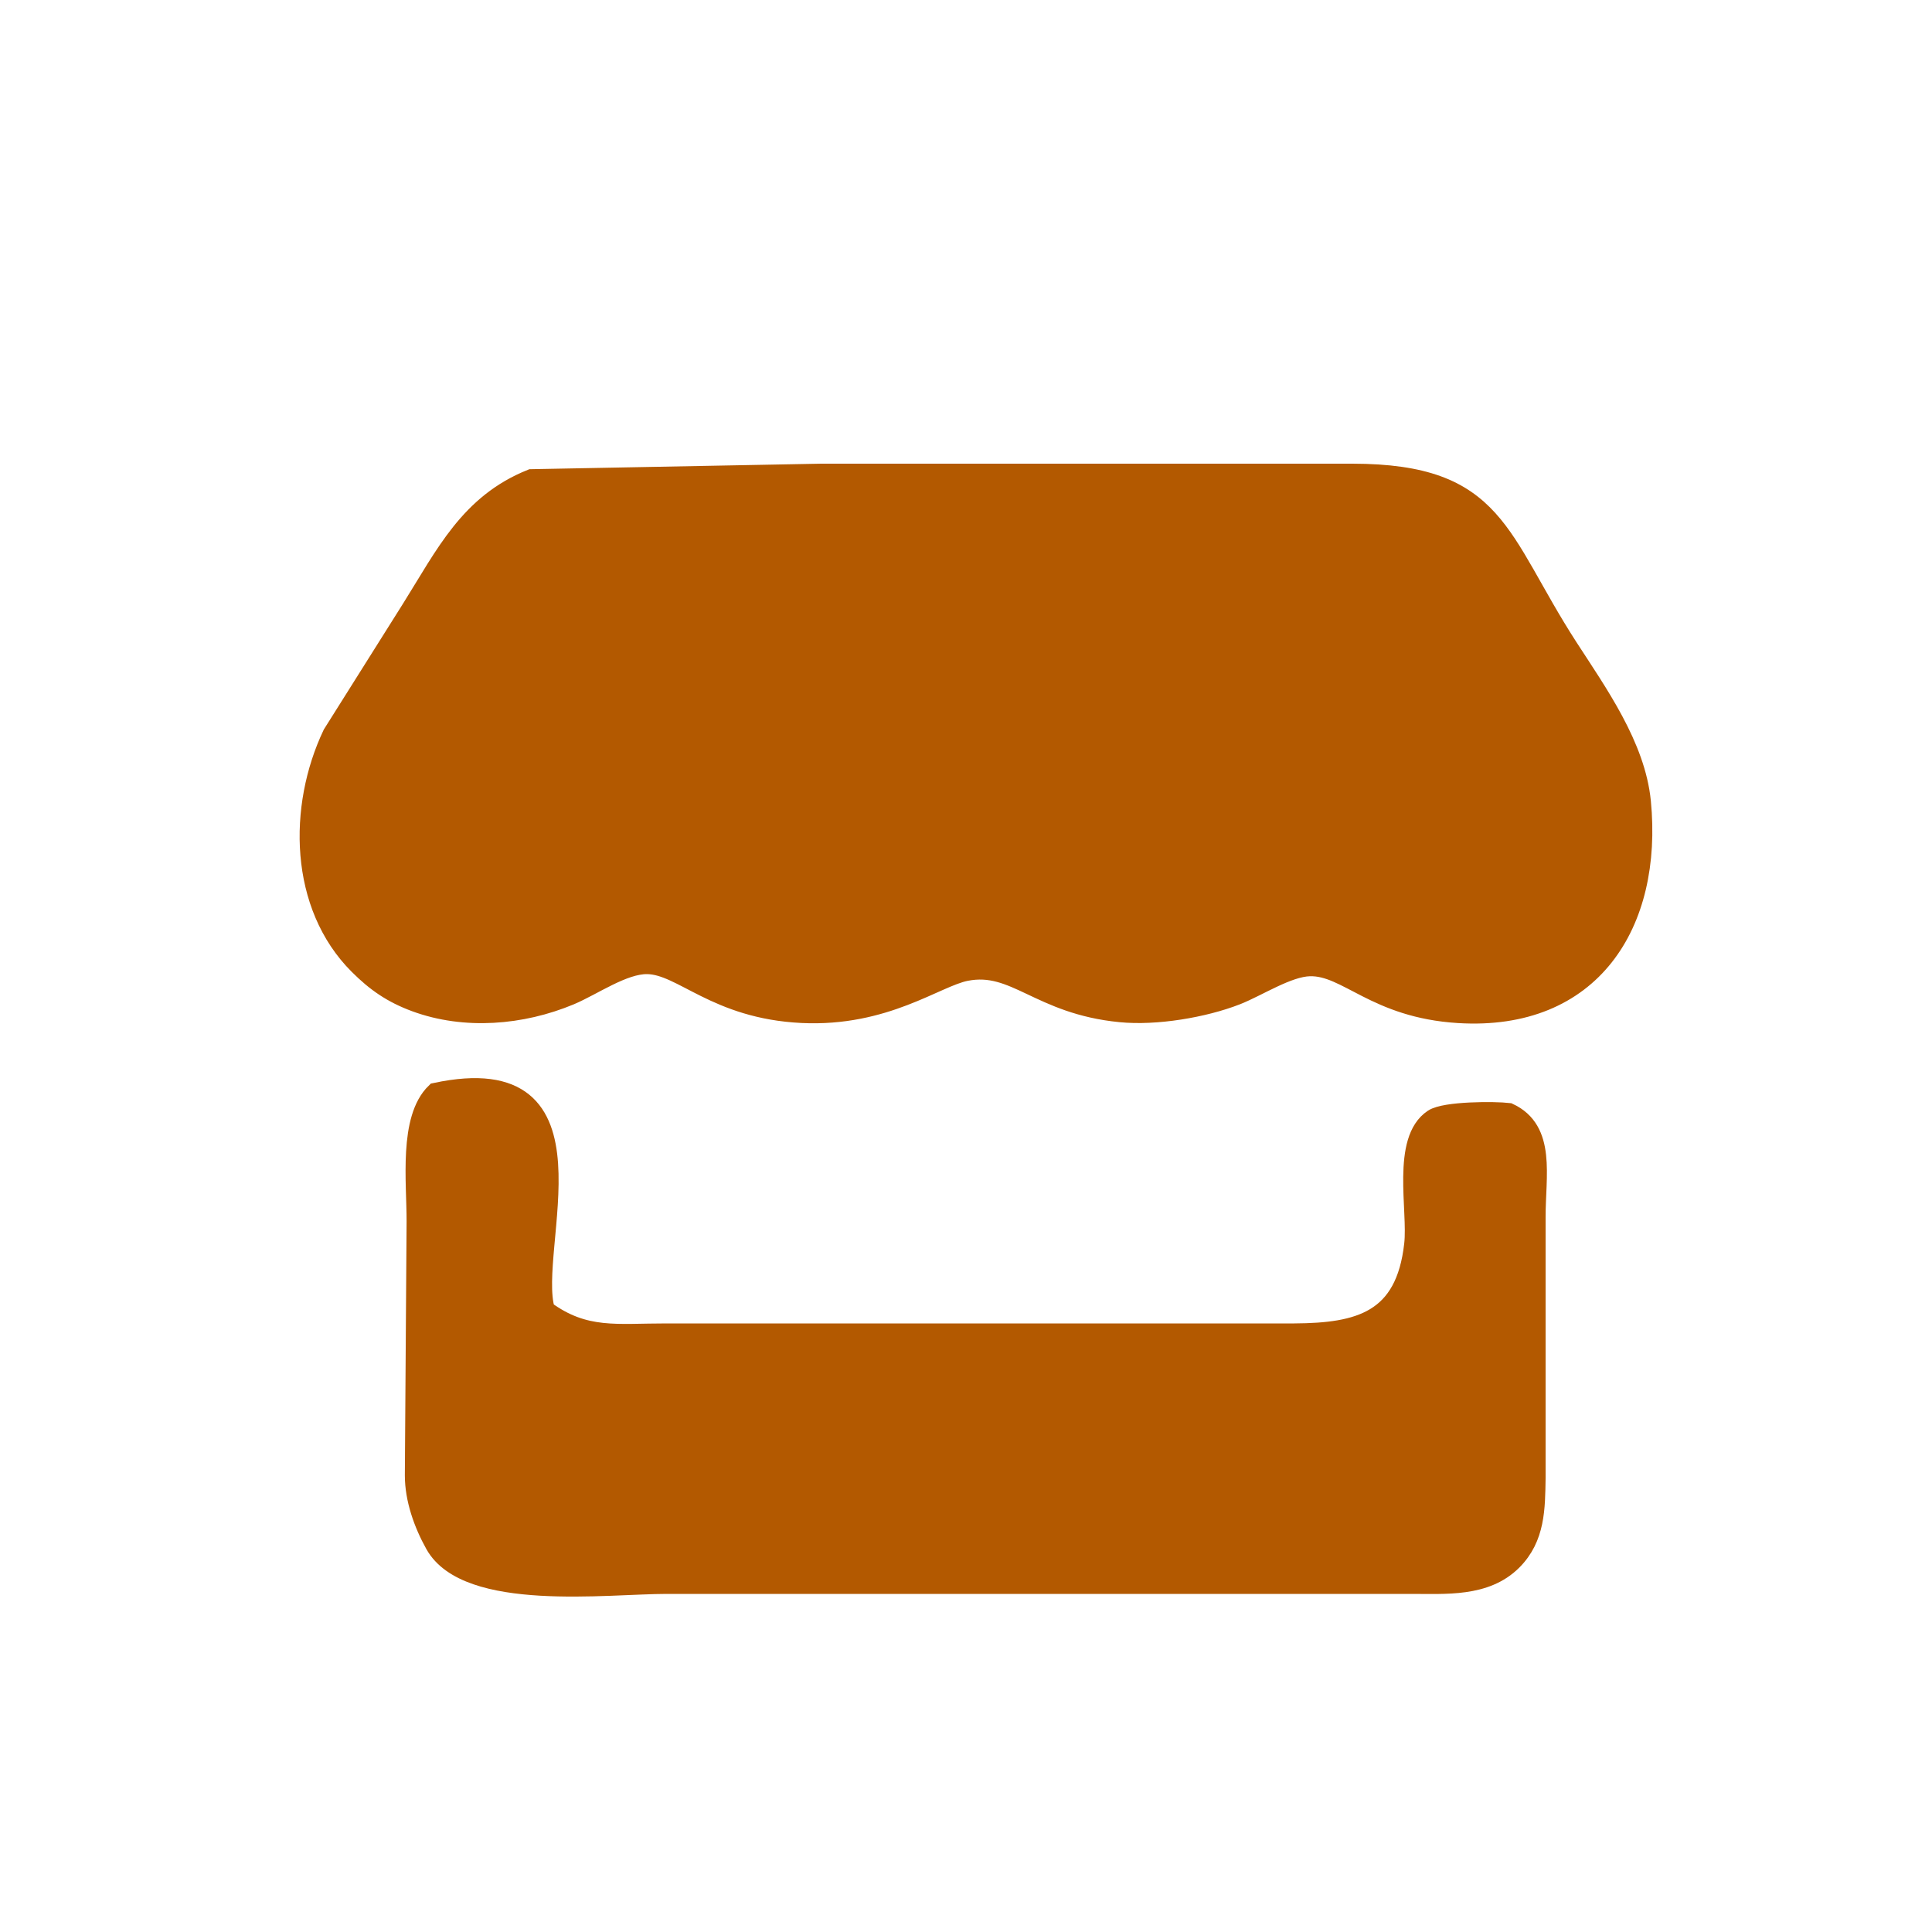 <?xml version="1.0" encoding="UTF-8" standalone="no"?>
<!DOCTYPE svg PUBLIC "-//W3C//DTD SVG 20010904//EN"
              "http://www.w3.org/TR/2001/REC-SVG-20010904/DTD/svg10.dtd">

<svg xmlns="http://www.w3.org/2000/svg"
     width="2.083in" height="2.083in"
     viewBox="0 0 200 200">
  <path id="Sélection"
        fill="#b35900" stroke="#b35900" stroke-width="2"
        d="M 55.00,49.57
           C 55.00,49.57 85.00,49.00 85.00,49.00
             85.00,49.00 140.00,49.00 140.00,49.00
             154.97,49.02 155.04,55.70 162.34,67.00
             165.42,71.76 169.33,77.22 169.90,83.00
             171.13,95.64 164.73,105.75 151.00,104.91
             142.35,104.38 139.47,99.96 135.58,100.06
             133.30,100.12 130.23,102.15 128.00,103.03
             124.59,104.36 119.65,105.18 116.00,104.82
             107.54,104.00 105.10,99.55 100.00,100.55
             96.88,101.16 91.65,105.32 83.00,104.90
             74.09,104.46 70.63,99.89 67.00,99.84
             64.51,99.81 61.38,102.05 59.00,103.05
             54.01,105.13 48.13,105.63 43.00,103.74
             40.60,102.85 38.92,101.70 37.11,99.89
             30.94,93.73 30.81,83.55 34.40,76.00
             34.40,76.00 42.58,63.00 42.58,63.00
             46.09,57.40 48.59,52.14 55.00,49.57 Z
           M 45.09,113.09
           C 63.00,109.27 54.55,129.18 56.45,135.64
             60.55,138.64 63.85,137.99 69.00,138.00
             69.00,138.00 134.00,138.00 134.00,138.00
             140.72,137.96 145.48,136.73 146.36,128.82
             146.76,125.28 145.03,118.03 148.36,115.82
             149.60,115.00 154.74,115.01 156.18,115.18
             160.09,117.00 158.99,121.69 159.00,126.00
             159.00,126.00 159.00,153.00 159.00,153.00
             158.95,156.14 158.96,159.18 156.57,161.57
             153.78,164.36 149.62,163.99 146.00,164.00
             146.00,164.00 69.00,164.00 69.00,164.00
             62.83,164.00 48.39,165.87 45.02,159.89
             43.81,157.73 42.91,155.17 42.91,152.73
             42.91,152.73 43.09,126.45 43.09,126.45
             43.10,122.36 42.27,115.82 45.09,113.09 Z" />
</svg>

